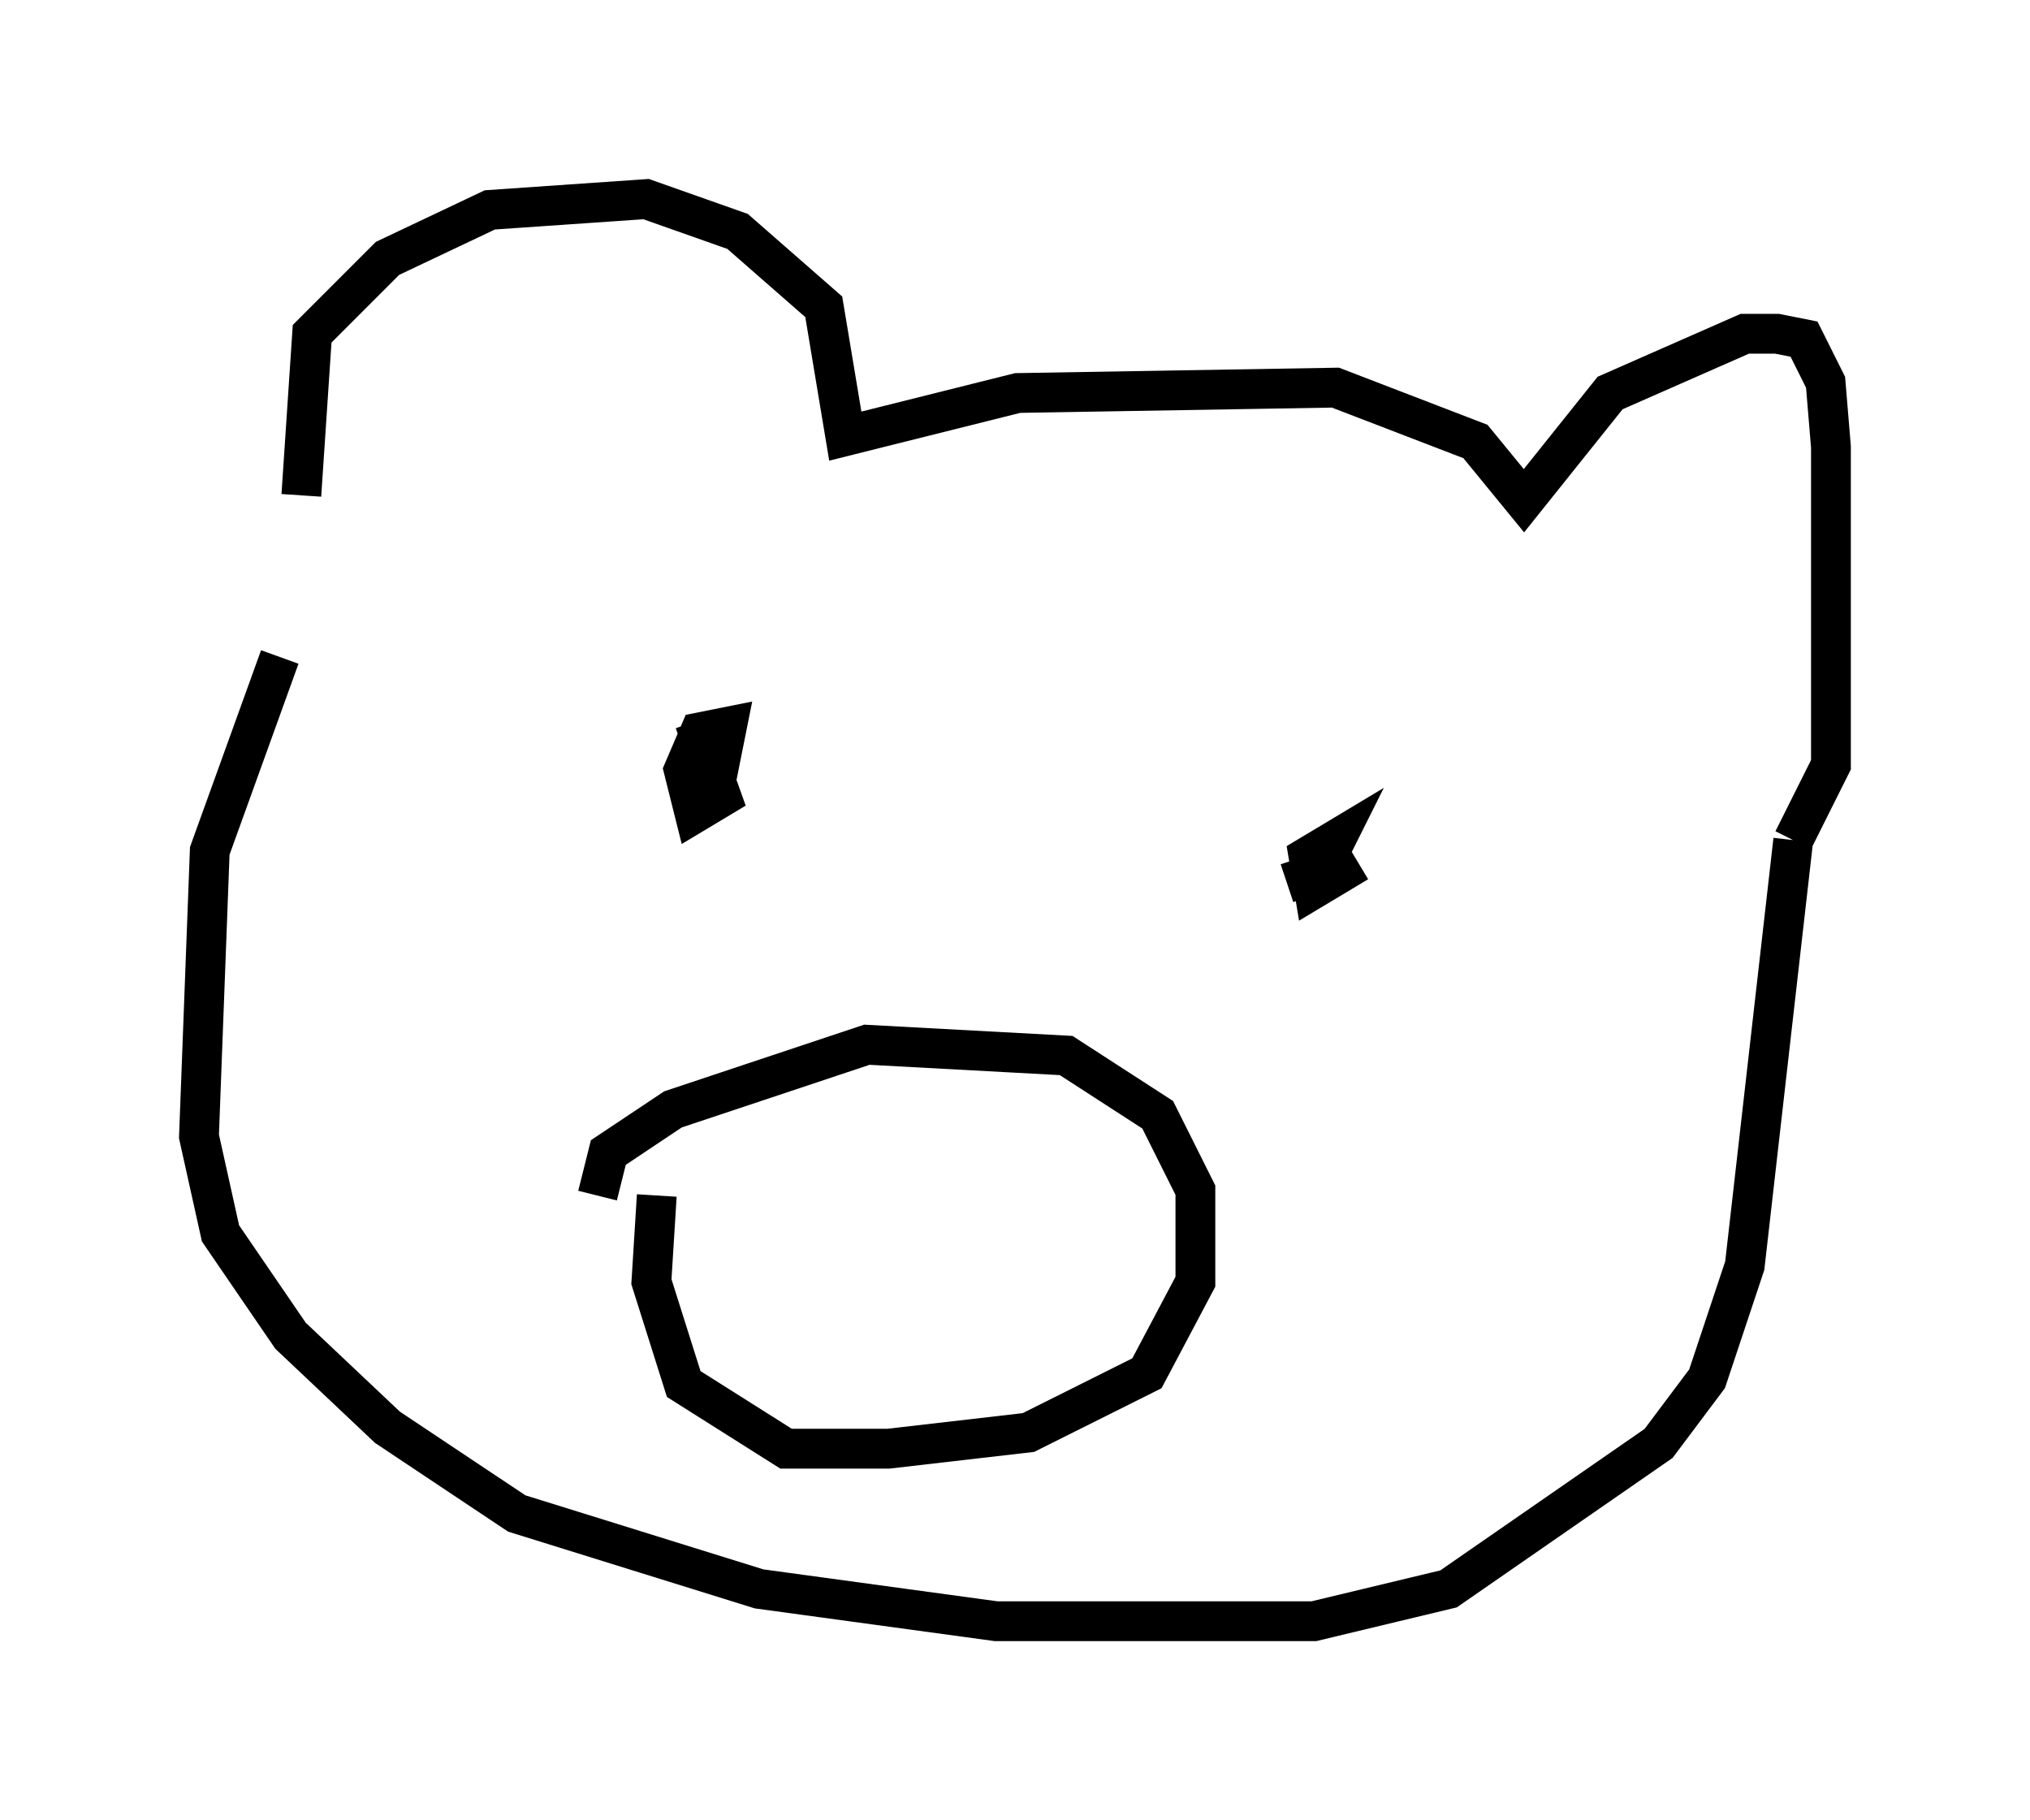 <?xml version="1.0" encoding="utf-8" ?>
<svg baseProfile="full" height="45.724" version="1.1" width="51.001" xmlns="http://www.w3.org/2000/svg" xmlns:ev="http://www.w3.org/2001/xml-events" xmlns:xlink="http://www.w3.org/1999/xlink"><defs /><rect fill="white" height="45.724" width="51.001" x="0" y="0" /><path d="M8.383, 16.502 m-0.812, -4.059 l0.271, -4.059 1.894, -1.894 l2.571, -1.218 3.924, -0.271 l2.3, 0.812 2.165, 1.894 l0.541, 3.248 4.33, -1.083 l7.984, -0.135 3.518, 1.353 l1.218, 1.488 2.165, -2.706 l3.383, -1.488 0.812, 0.0 l0.677, 0.135 0.541, 1.083 l0.135, 1.624 0.0, 7.984 l-0.947, 1.894 m-38.024, -4.601 l-1.759, 4.871 -0.271, 7.172 l0.541, 2.436 1.759, 2.571 l2.436, 2.3 3.248, 2.165 l6.089, 1.894 5.954, 0.812 l7.984, 0.0 3.383, -0.812 l5.277, -3.654 1.218, -1.624 l0.947, -2.842 1.218, -10.69 m-26.657, -3.248 l0.0, 0.0 m-0.947, 0.271 l0.677, 1.894 -0.677, 0.406 l-0.271, -1.083 0.406, -0.947 l0.677, -0.135 -0.271, 1.353 m15.291, 1.624 l0.406, 0.677 -0.677, 0.406 l-0.135, -0.812 0.677, -0.406 l-0.406, 0.812 -0.812, 0.271 m-17.321, 7.848 l0.271, -1.083 1.624, -1.083 l4.871, -1.624 5.007, 0.271 l2.3, 1.488 0.947, 1.894 l0.0, 2.3 -1.218, 2.3 l-2.977, 1.488 -3.518, 0.406 l-2.571, 0.0 -2.571, -1.624 l-0.812, -2.571 0.135, -2.165 " fill="none" stroke="black" stroke-width="1" /></svg>